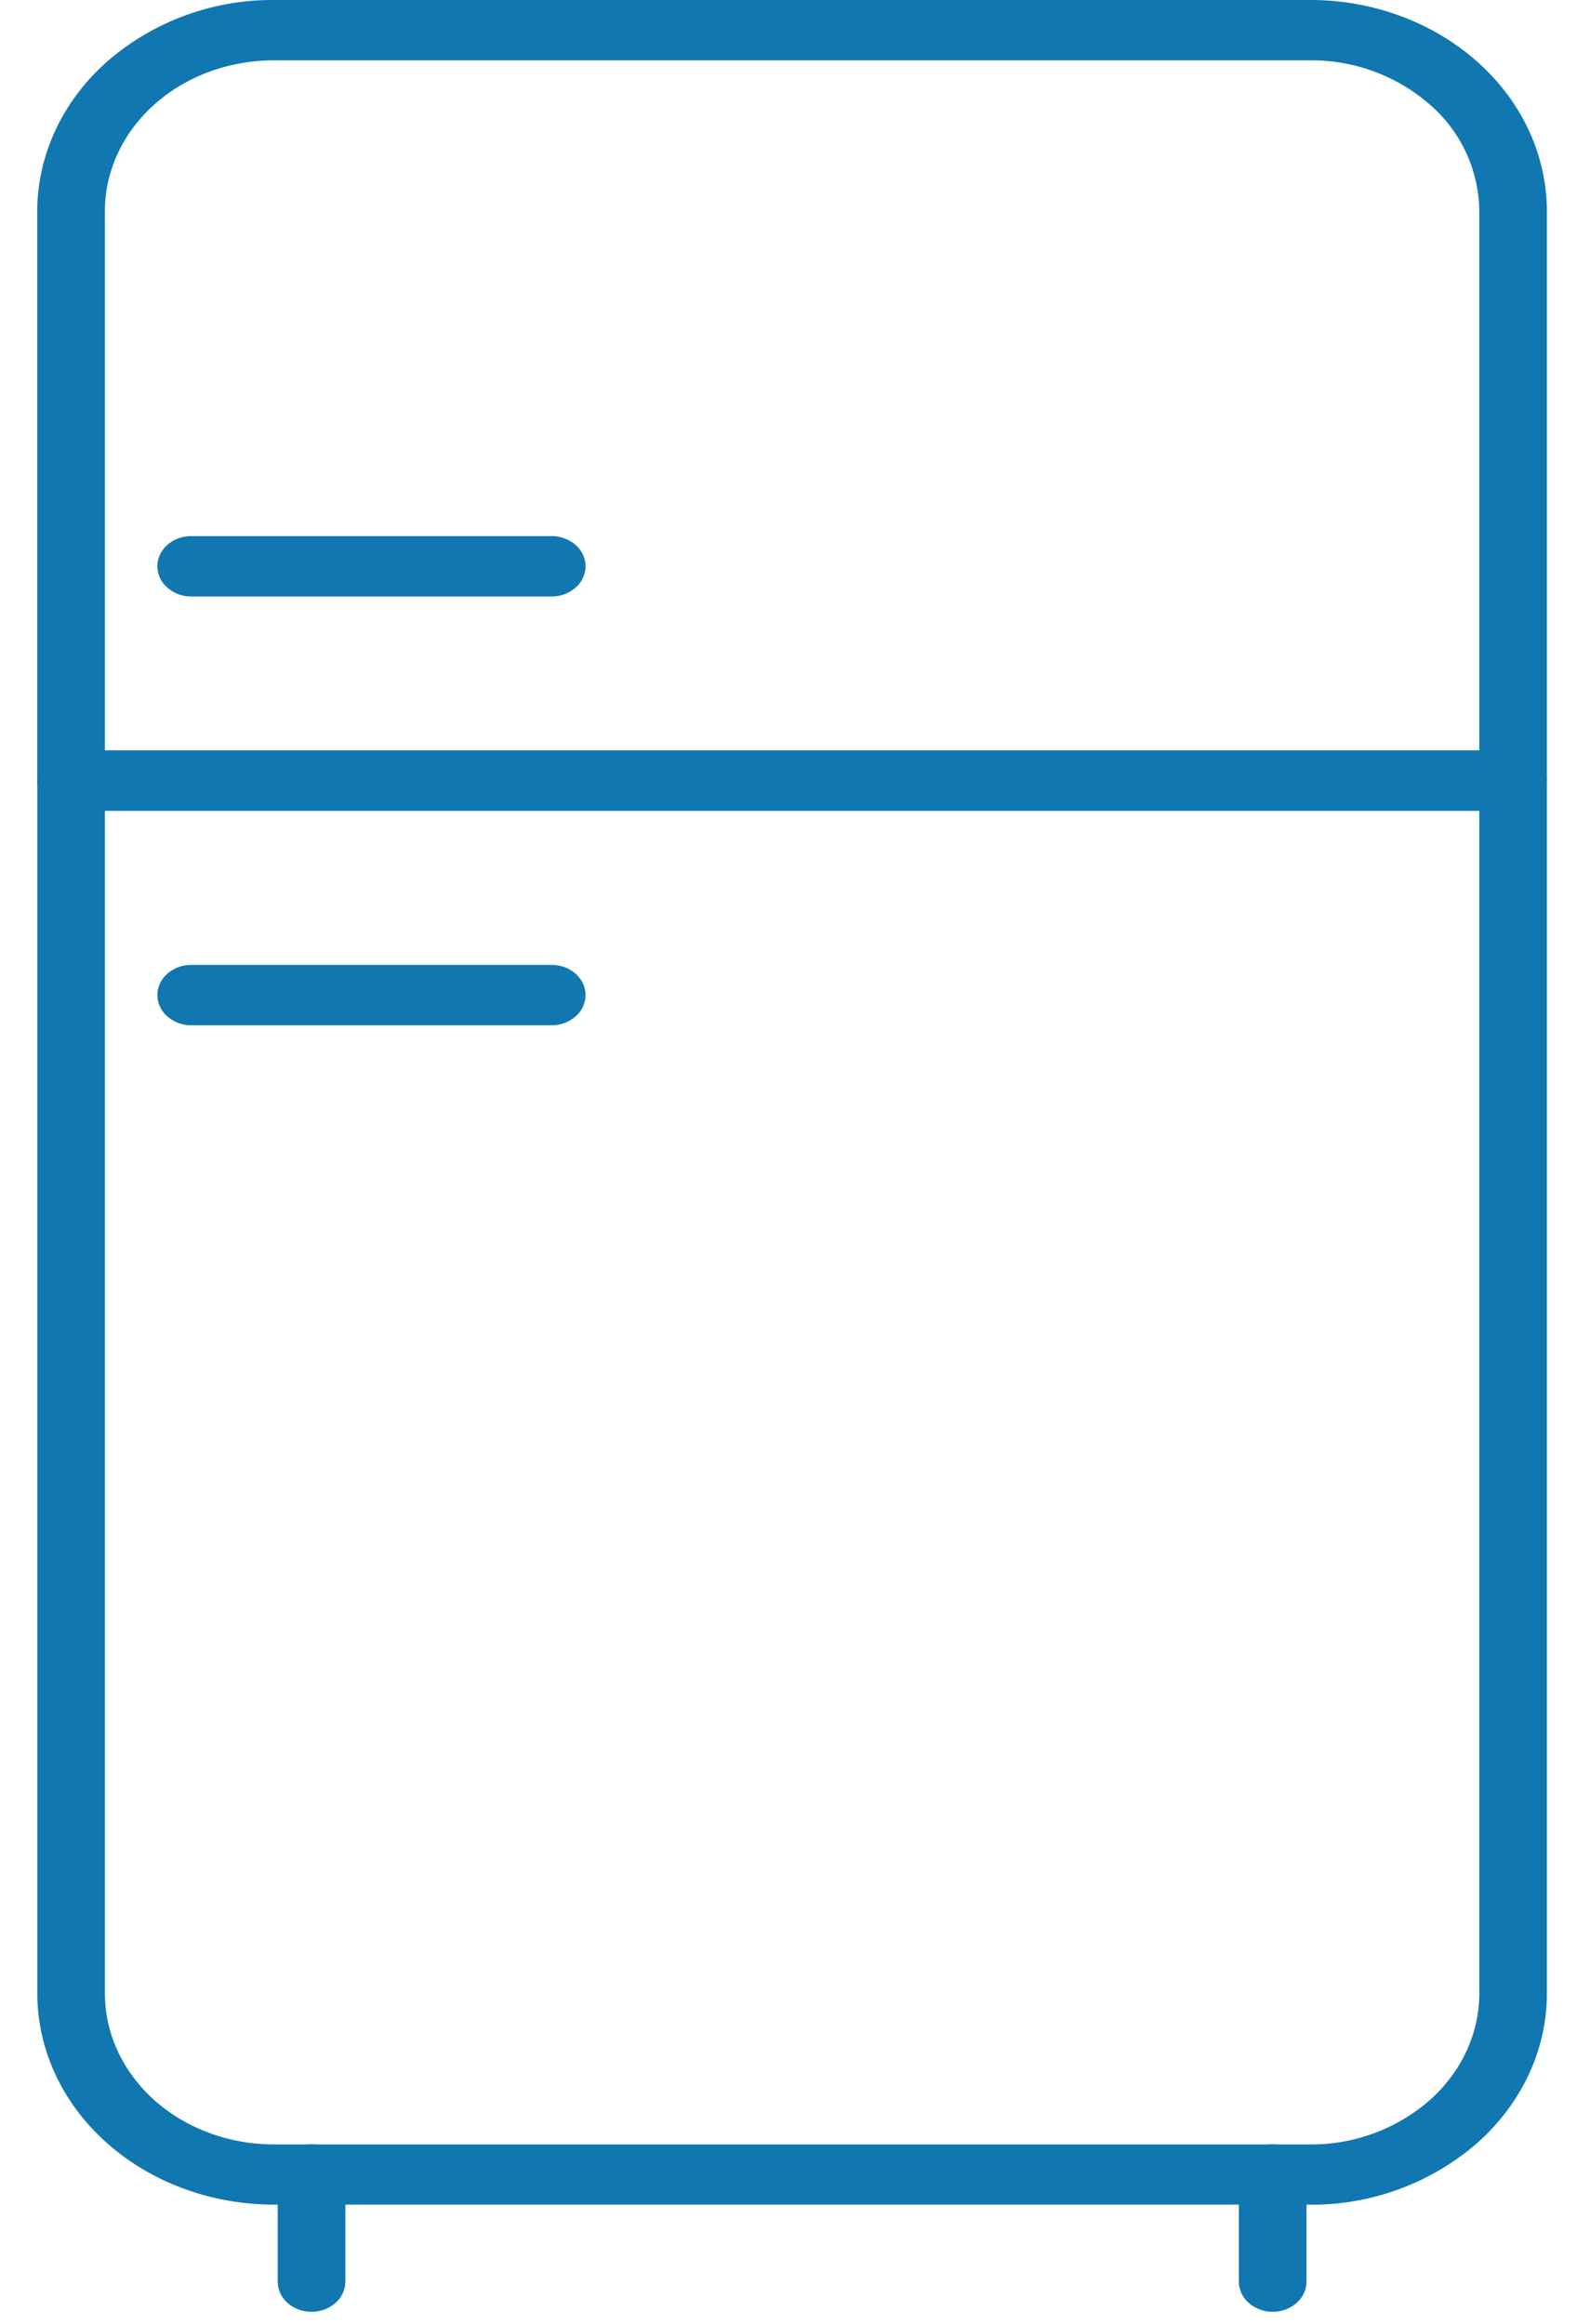 <svg width="19" height="28" viewBox="0 0 19 28" fill="none" xmlns="http://www.w3.org/2000/svg"><path d="M15.333 27.851a.434.434 0 0 1-.287-.106.345.345 0 0 1-.12-.257v-1.29c0-.097.043-.19.12-.258a.434.434 0 0 1 .287-.106c.108 0 .212.038.288.106.077.069.12.16.12.257v1.291a.345.345 0 0 1-.12.257.434.434 0 0 1-.288.106zM18.23 9.767H.857a.433.433 0 0 1-.288-.106.345.345 0 0 1-.12-.257V2.543c.001-.674.302-1.32.836-1.797A3.037 3.037 0 0 1 3.3 0h12.487c.755 0 1.48.269 2.014.746.535.476.835 1.123.836 1.797v6.861a.345.345 0 0 1-.12.257.433.433 0 0 1-.287.106zM1.264 9.041h16.559V2.543a1.72 1.72 0 0 0-.597-1.284 2.165 2.165 0 0 0-1.44-.532H3.3c-.54 0-1.058.19-1.44.532-.381.34-.596.802-.596 1.284v6.498z" fill="#1077B1"/><path d="M15.787 26.56H3.3c-.756 0-1.48-.268-2.015-.745C.751 25.34.45 24.692.45 24.018V9.404c0-.096.043-.188.119-.257a.433.433 0 0 1 .288-.106H18.23c.108 0 .211.038.288.106.076.069.119.16.119.257v14.614c0 .674-.301 1.32-.836 1.797a3.037 3.037 0 0 1-2.014.746zM1.264 9.769v14.25c0 .481.216.943.597 1.284.382.34.9.532 1.439.532h12.487a2.17 2.17 0 0 0 1.438-.532c.382-.34.597-.803.598-1.284V9.768H1.264z" fill="#1077B1"/><path d="M3.753 27.851a.434.434 0 0 1-.288-.106.345.345 0 0 1-.119-.257v-1.29c0-.097.043-.19.12-.258a.434.434 0 0 1 .287-.106c.108 0 .212.038.288.106.077.069.12.16.12.257v1.291a.345.345 0 0 1-.12.257.434.434 0 0 1-.288.106zM6.647 7.186H2.304a.433.433 0 0 1-.288-.107.345.345 0 0 1-.12-.257c0-.096.043-.188.12-.257a.433.433 0 0 1 .288-.106h4.343c.108 0 .211.038.288.106.076.069.12.16.12.257a.345.345 0 0 1-.12.257.433.433 0 0 1-.288.107zm0 5.166H2.304a.434.434 0 0 1-.288-.107.345.345 0 0 1-.12-.257c0-.096.043-.188.12-.257a.434.434 0 0 1 .288-.106h4.343c.108 0 .211.038.288.106.076.069.12.16.12.257a.345.345 0 0 1-.12.257.434.434 0 0 1-.288.107z" fill="#1077B1"/></svg>